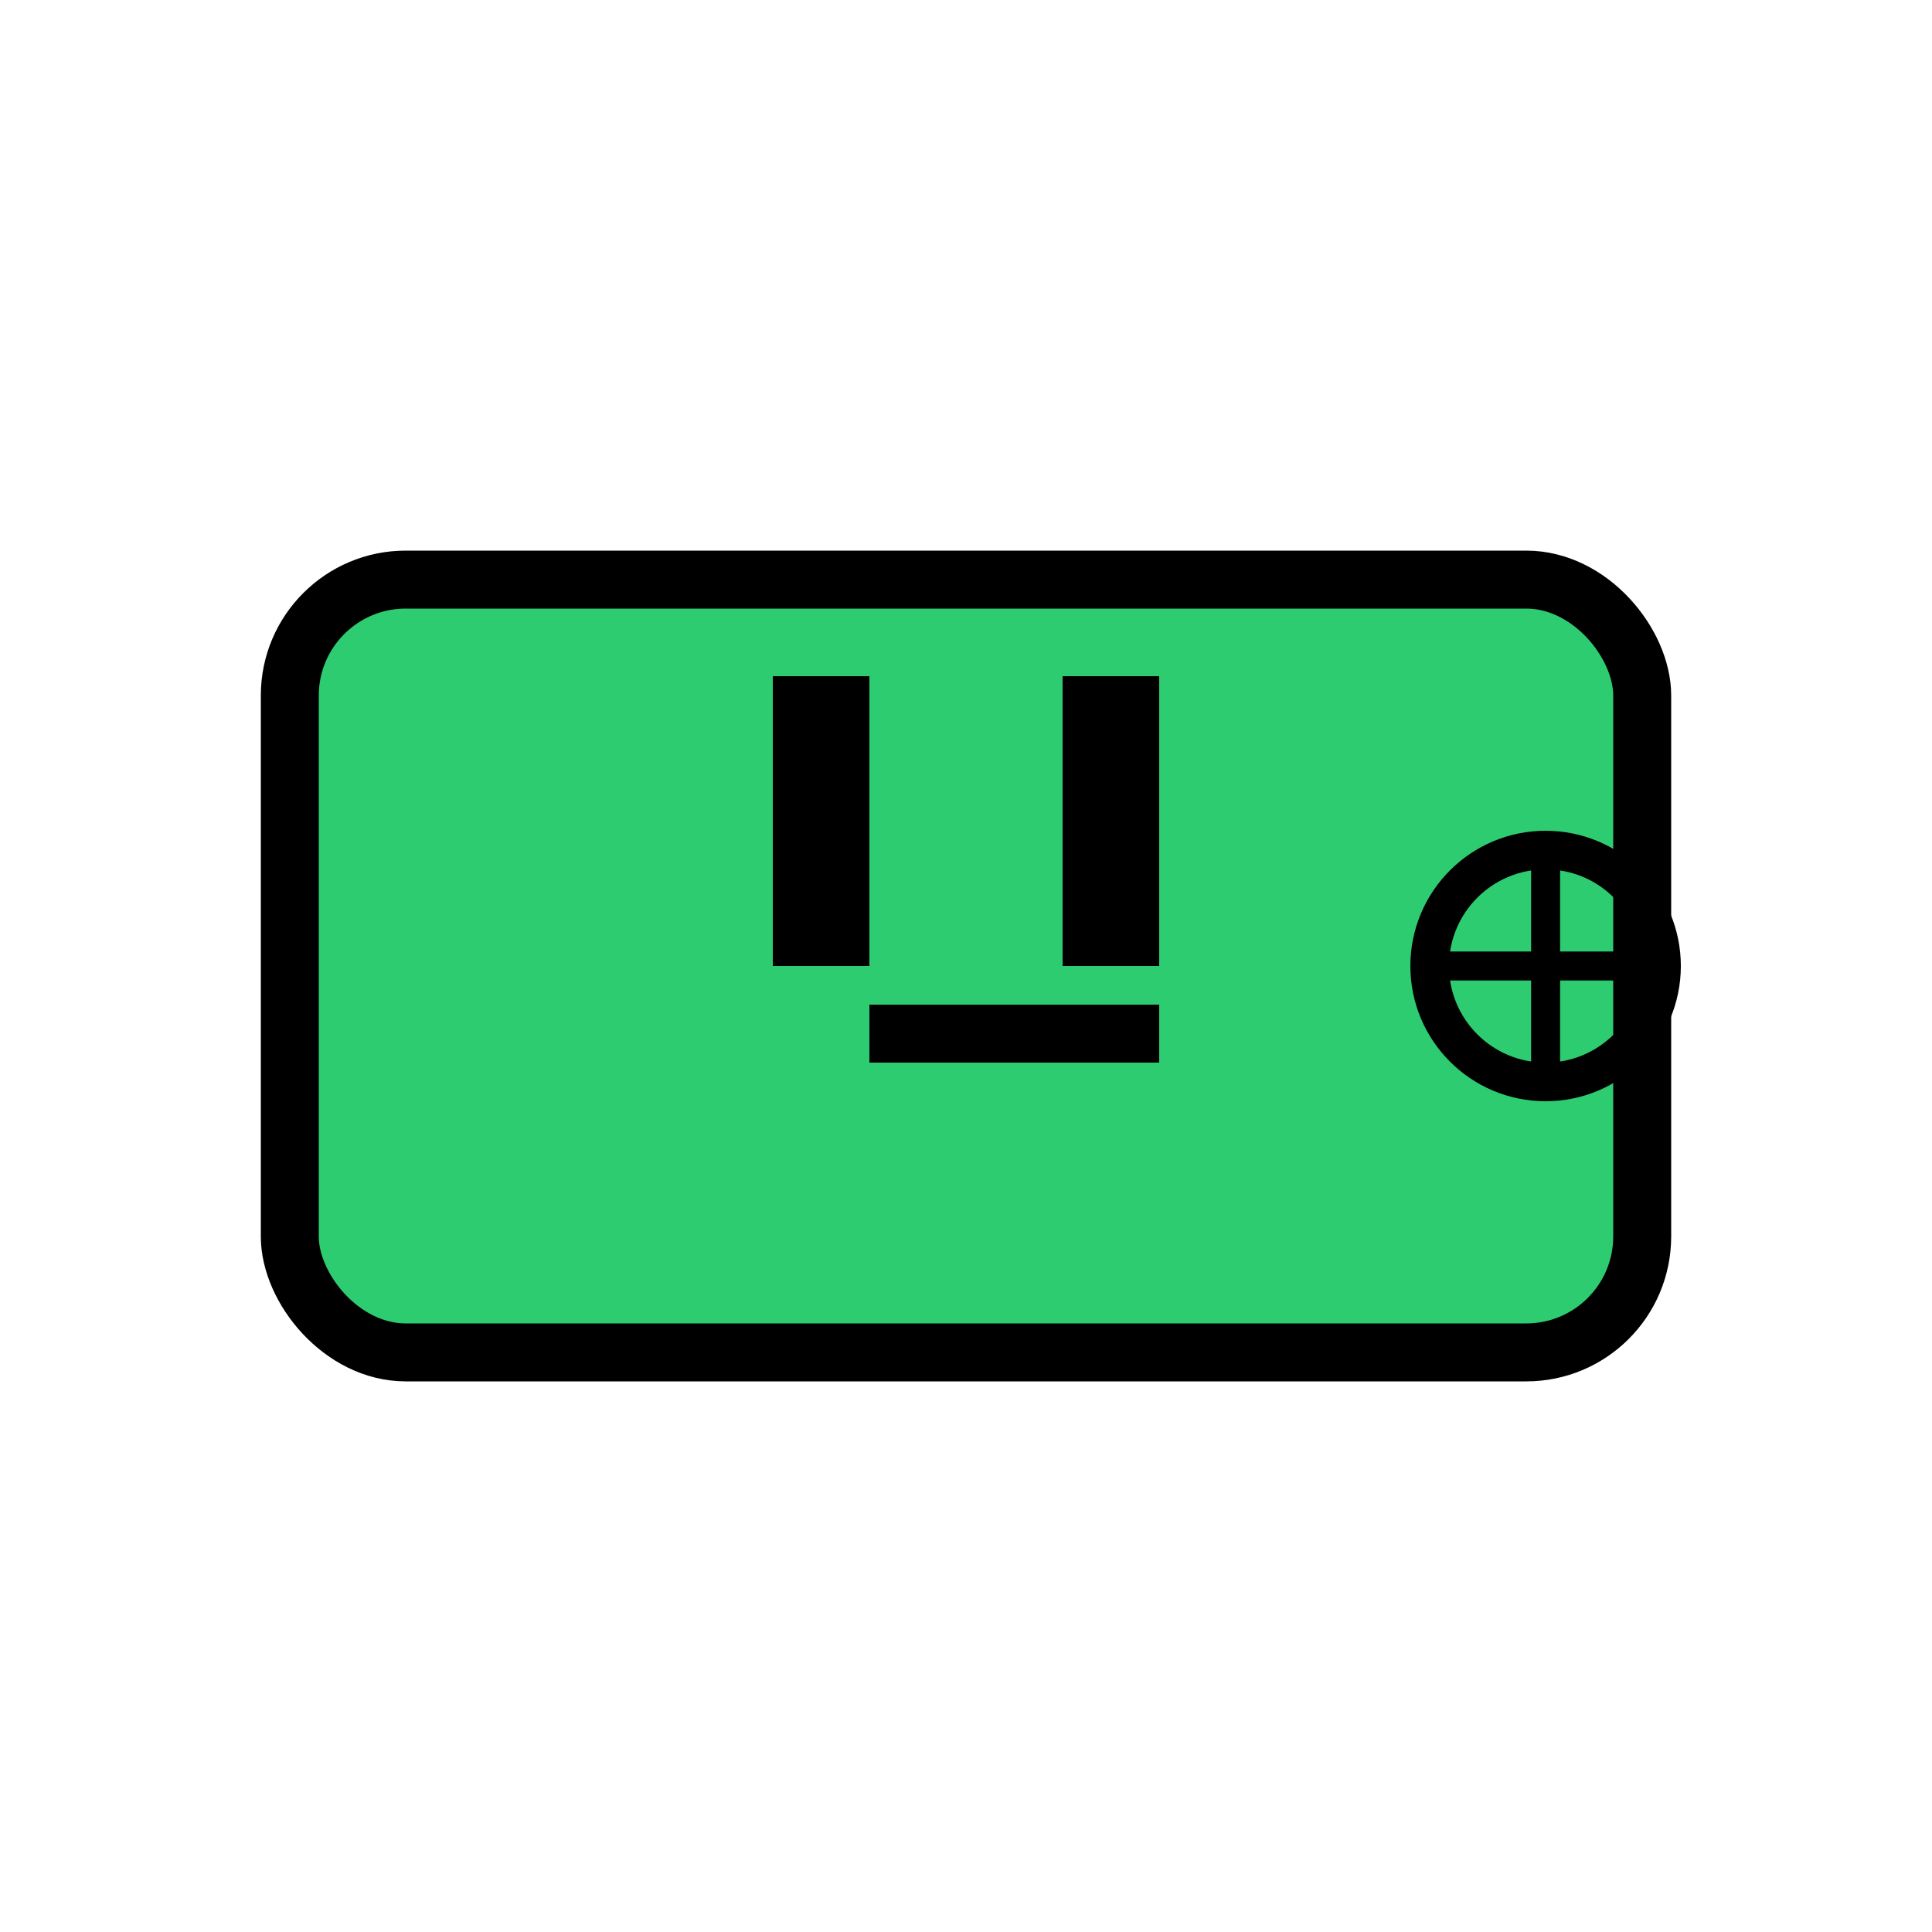<svg width="100" height="100" viewBox="0 0 100 100" xmlns="http://www.w3.org/2000/svg">
  <!-- PSU Body -->
  <rect x="15" y="30" width="70" height="40" rx="6" ry="6" fill="#2ecc71" stroke="black" stroke-width="3"/>

  <!-- Power plug symbol -->
  <rect x="40" y="35" width="5" height="15" fill="black"/>
  <rect x="55" y="35" width="5" height="15" fill="black"/>
  <rect x="45" y="52" width="15" height="3" fill="black"/>

  <!-- Fan grille -->
  <circle cx="80" cy="50" r="6" stroke="black" stroke-width="2" fill="none"/>
  <line x1="74" y1="50" x2="86" y2="50" stroke="black" stroke-width="1.5"/>
  <line x1="80" y1="44" x2="80" y2="56" stroke="black" stroke-width="1.5"/>
</svg>
